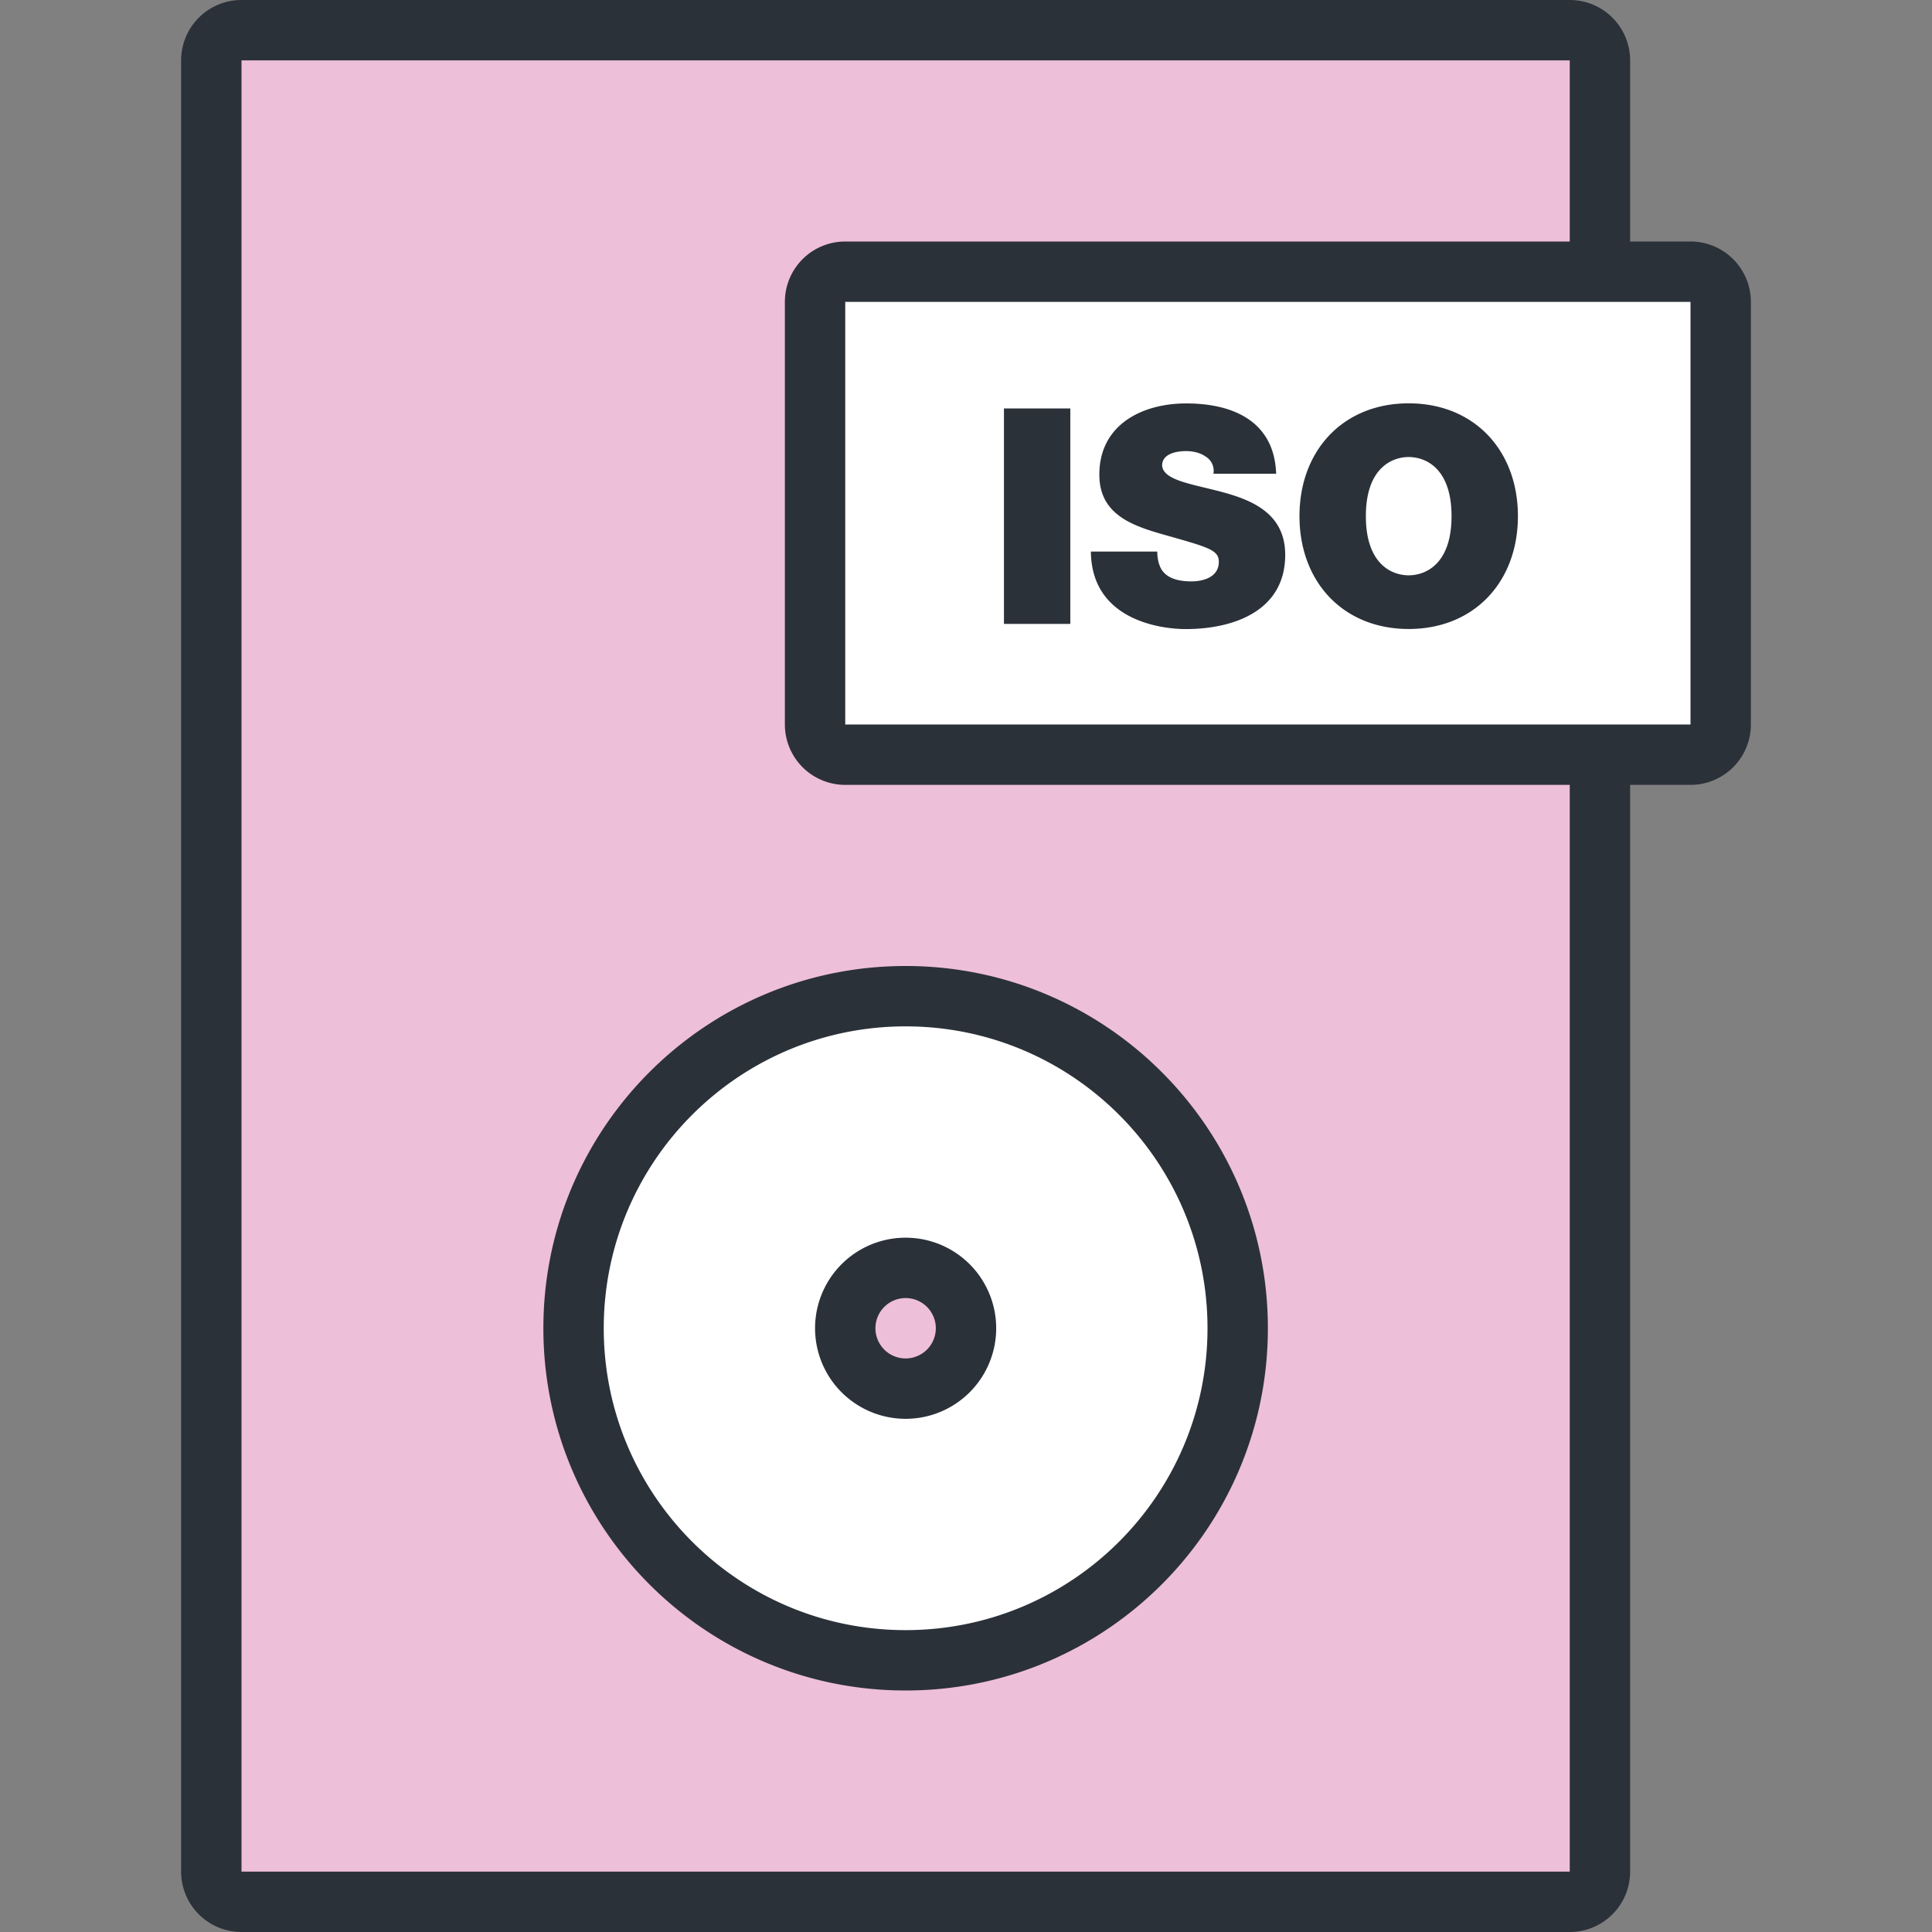 <?xml version="1.0" standalone="no"?><!DOCTYPE svg PUBLIC "-//W3C//DTD SVG 1.1//EN" "http://www.w3.org/Graphics/SVG/1.1/DTD/svg11.dtd"><svg t="1644312940520" class="icon" viewBox="0 0 1024 1024" version="1.1" xmlns="http://www.w3.org/2000/svg" p-id="3375" xmlns:xlink="http://www.w3.org/1999/xlink" width="200" height="200"><rect x="0" y="0" width="1024" height="1024" fill="#808080" stroke="none"/><defs><style type="text/css"></style></defs><path d="M112 16h736v992H112z" fill="#EEBFD9" p-id="3376"></path><path d="M480 528c-97.2 0-176 78.8-176 176s78.8 176 176 176 176-78.8 176-176-78.8-176-176-176z m0 208a32 32 0 1 1 0.016-64.016A32 32 0 0 1 480 736z" fill="#FFFFFF" p-id="3377"></path><path d="M480 752a48 48 0 1 0 0-96 48 48 0 0 0 0 96z m0-64a16 16 0 1 1 0 32 16 16 0 1 1 0-32zM896 128h-32V32a32 32 0 0 0-32-32H128a32 32 0 0 0-32 32v960a32 32 0 0 0 32 32h704a32 32 0 0 0 32-32V416h32a32 32 0 0 0 32-32V160a32 32 0 0 0-32-32z m-64 0H448a32 32 0 0 0-32 32v224a32 32 0 0 0 32 32h384v576H128V32h704v96zM480 896c106.032 0 192-85.968 192-192s-85.968-192-192-192c-106.048 0-192 85.968-192 192s85.952 192 192 192z m0-352c88.352 0 160 71.648 160 160s-71.648 160-160 160-160-71.648-160-160 71.648-160 160-160z" fill="#2B3139" p-id="3378"></path><path d="M448 160h448v224H448z" fill="#FFFFFF" p-id="3379"></path><path d="M532.112 216.496h35.168v114.176h-35.168v-114.176zM613.376 292.304c0 2.88 0.464 5.44 1.28 7.52 2.56 6.88 10.224 8.32 16.784 8.32 5.76 0 14.56-1.92 14.56-10.384 0-5.92-4.976-7.52-24.624-13.104-18.08-5.12-38.704-10.08-38.704-33.104 0-26.384 22.544-37.728 46.048-37.728 24.784 0 46.704 9.44 47.664 37.248h-33.248a8.752 8.752 0 0 0-4.16-9.104c-2.896-2.08-6.88-2.88-10.4-2.88-4.8 0-12.624 1.28-12.624 7.664 0.624 8.16 16.944 9.904 33.088 14.384s32.144 12 32.144 32.944c0 29.744-27.344 39.344-52.768 39.344-12.96 0-49.904-4.64-50.224-41.088h35.184zM746.624 213.776c34.72 0 57.904 24.944 57.904 59.792s-23.184 59.808-57.904 59.808c-34.688 0-57.872-24.96-57.872-59.808s23.184-59.792 57.872-59.792z m0 91.152c8.976 0 22.72-5.904 22.72-31.344 0-25.424-13.744-31.344-22.72-31.344-8.944 0-22.688 5.92-22.688 31.344s13.744 31.344 22.688 31.344z" fill="#2B3139" p-id="3380"></path></svg>